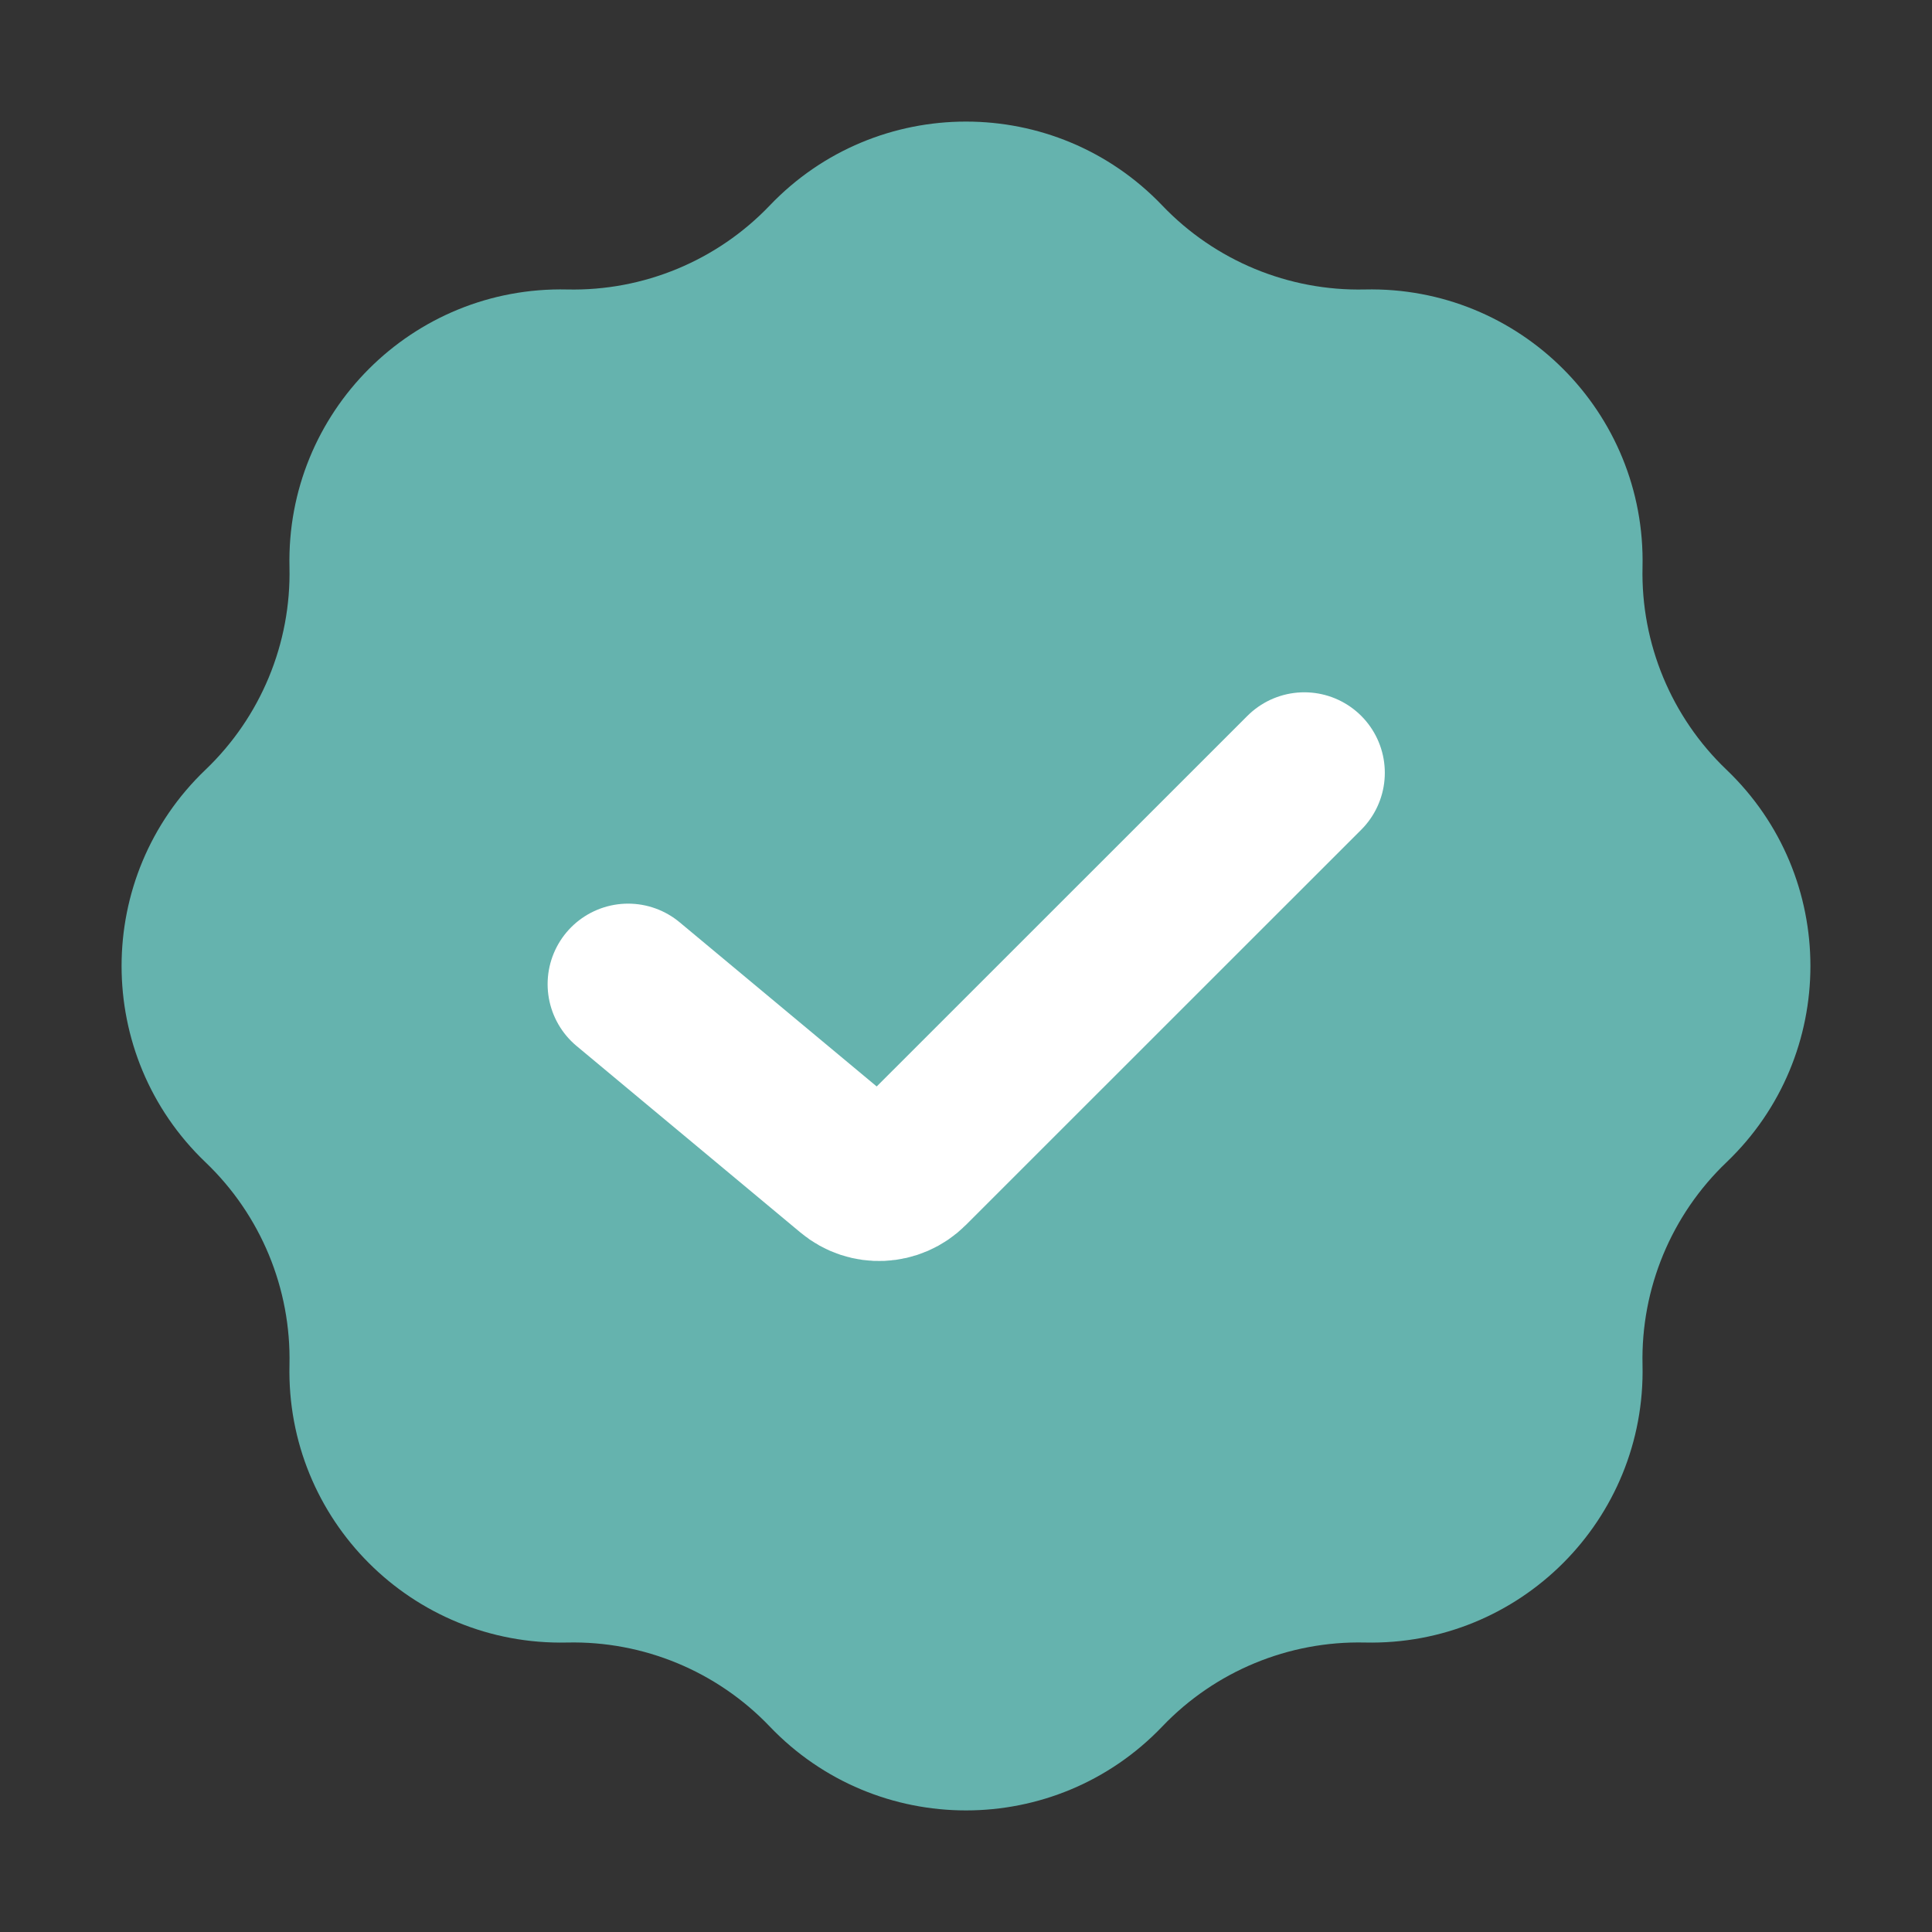 <svg width="18" height="18" viewBox="0 0 18 18" fill="none" xmlns="http://www.w3.org/2000/svg">
<rect x="0" y="0" width="18" height="18" fill="#333333" stroke="none"/>
<g clip-path="url(#clip0_334_12581)">
<path d="M7.171 1.915C8.167 0.872 9.833 0.872 10.829 1.915C11.32 2.429 12.005 2.713 12.716 2.697C14.159 2.664 15.336 3.841 15.303 5.284C15.287 5.995 15.571 6.68 16.085 7.171C17.128 8.167 17.128 9.833 16.085 10.829C15.571 11.32 15.287 12.005 15.303 12.716C15.336 14.159 14.159 15.336 12.716 15.303C12.005 15.287 11.32 15.571 10.829 16.085C9.833 17.128 8.167 17.128 7.171 16.085C6.68 15.571 5.995 15.287 5.284 15.303C3.841 15.336 2.664 14.159 2.697 12.716C2.713 12.005 2.429 11.32 1.915 10.829C0.872 9.833 0.872 8.167 1.915 7.171C2.429 6.68 2.713 5.995 2.697 5.284C2.664 3.841 3.841 2.664 5.284 2.697C5.995 2.713 6.68 2.429 7.171 1.915Z" fill="#65B3AE"/>
<path d="M12.152 7.2L8.468 10.883C8.324 11.027 8.094 11.038 7.938 10.907L5.852 9.169" stroke="white" stroke-width="1.5" stroke-linecap="round" stroke-linejoin="round"/>
</g>
<defs>
<clipPath id="clip0_334_12581">
<rect width="18" height="18" fill="white"/>
</clipPath>
</defs>
</svg>
